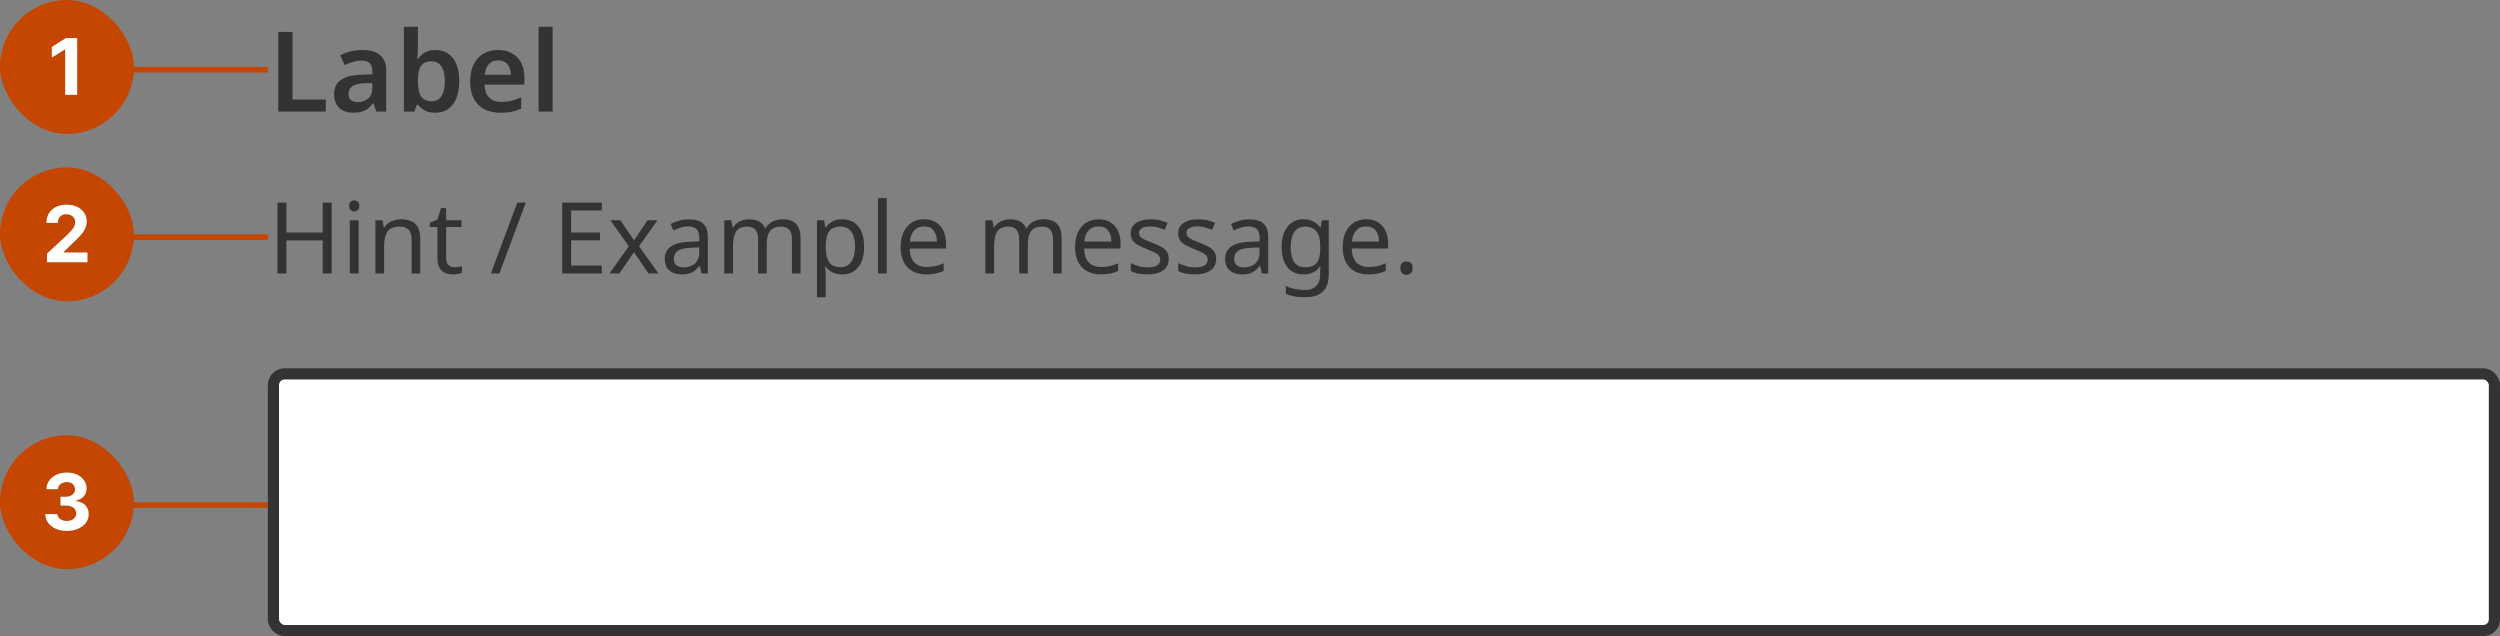 <svg width="448" height="114" viewBox="0 0 448 114" fill="none" xmlns="http://www.w3.org/2000/svg">
<rect x="0" y="0" width="448" height="114" fill="#808080" stroke="none"/>
<path d="M49.86 20V5.72H52.42V17.84H58.38V20H49.86ZM64.936 8.96C66.336 8.96 67.396 9.267 68.116 9.88C68.849 10.48 69.216 11.427 69.216 12.72V20H67.436L66.936 18.5H66.856C66.549 18.887 66.229 19.213 65.896 19.48C65.576 19.733 65.203 19.913 64.776 20.02C64.363 20.14 63.856 20.2 63.256 20.2C62.616 20.2 62.036 20.08 61.516 19.84C61.009 19.6 60.609 19.233 60.316 18.74C60.023 18.233 59.876 17.6 59.876 16.84C59.876 15.72 60.283 14.88 61.096 14.32C61.923 13.747 63.169 13.433 64.836 13.38L66.716 13.32V12.78C66.716 12.087 66.549 11.593 66.216 11.3C65.883 11.007 65.416 10.86 64.816 10.86C64.269 10.86 63.743 10.94 63.236 11.1C62.729 11.26 62.236 11.447 61.756 11.66L60.956 9.9C61.489 9.62 62.096 9.393 62.776 9.22C63.469 9.047 64.189 8.96 64.936 8.96ZM65.396 14.92C64.289 14.96 63.523 15.153 63.096 15.5C62.669 15.833 62.456 16.287 62.456 16.86C62.456 17.367 62.609 17.733 62.916 17.96C63.223 18.187 63.616 18.3 64.096 18.3C64.829 18.3 65.449 18.093 65.956 17.68C66.463 17.253 66.716 16.627 66.716 15.8V14.88L65.396 14.92ZM74.894 8.4C74.894 8.827 74.881 9.24 74.854 9.64C74.827 10.04 74.801 10.353 74.774 10.58H74.894C75.187 10.127 75.587 9.747 76.094 9.44C76.601 9.12 77.261 8.96 78.074 8.96C79.341 8.96 80.361 9.433 81.134 10.38C81.907 11.327 82.294 12.72 82.294 14.56C82.294 15.8 82.114 16.84 81.754 17.68C81.407 18.52 80.907 19.153 80.254 19.58C79.614 19.993 78.867 20.2 78.014 20.2C77.201 20.2 76.547 20.053 76.054 19.76C75.574 19.467 75.187 19.127 74.894 18.74H74.714L74.254 20H72.374V4.8H74.894V8.4ZM77.354 11C76.741 11 76.254 11.12 75.894 11.36C75.547 11.6 75.294 11.967 75.134 12.46C74.974 12.953 74.894 13.58 74.894 14.34V14.56C74.894 15.72 75.067 16.607 75.414 17.22C75.774 17.833 76.434 18.14 77.394 18.14C78.141 18.14 78.714 17.833 79.114 17.22C79.514 16.593 79.714 15.7 79.714 14.54C79.714 13.367 79.507 12.487 79.094 11.9C78.694 11.3 78.114 11 77.354 11ZM89.253 8.96C90.227 8.96 91.06 9.16 91.753 9.56C92.46 9.947 93.007 10.507 93.393 11.24C93.78 11.96 93.973 12.84 93.973 13.88V15.16H86.813C86.84 16.147 87.113 16.913 87.633 17.46C88.153 17.993 88.873 18.26 89.793 18.26C90.5 18.26 91.127 18.193 91.673 18.06C92.233 17.913 92.807 17.707 93.393 17.44V19.46C92.86 19.713 92.307 19.9 91.733 20.02C91.16 20.14 90.473 20.2 89.673 20.2C88.62 20.2 87.68 20 86.853 19.6C86.04 19.187 85.4 18.567 84.933 17.74C84.48 16.913 84.253 15.887 84.253 14.66C84.253 13.42 84.46 12.38 84.873 11.54C85.3 10.687 85.887 10.047 86.633 9.62C87.38 9.18 88.253 8.96 89.253 8.96ZM89.253 10.82C88.587 10.82 88.04 11.04 87.613 11.48C87.2 11.907 86.953 12.547 86.873 13.4H91.533C91.533 12.893 91.447 12.447 91.273 12.06C91.113 11.673 90.867 11.373 90.533 11.16C90.2 10.933 89.773 10.82 89.253 10.82ZM99.034 20H96.514V4.8H99.034V20Z" fill="#333333"/>
<path d="M59.431 49H57.831V43.08H51.324V49H49.724V36.307H51.324V41.676H57.831V36.307H59.431V49ZM63.488 35.898C63.725 35.898 63.933 35.981 64.11 36.147C64.3 36.301 64.395 36.55 64.395 36.893C64.395 37.225 64.3 37.474 64.11 37.64C63.933 37.806 63.725 37.889 63.488 37.889C63.227 37.889 63.008 37.806 62.83 37.64C62.653 37.474 62.564 37.225 62.564 36.893C62.564 36.55 62.653 36.301 62.83 36.147C63.008 35.981 63.227 35.898 63.488 35.898ZM64.253 39.471V49H62.688V39.471H64.253ZM71.858 39.293C72.996 39.293 73.855 39.572 74.436 40.129C75.017 40.674 75.307 41.563 75.307 42.796V49H73.76V42.902C73.76 41.373 73.049 40.609 71.627 40.609C70.572 40.609 69.843 40.905 69.44 41.498C69.037 42.09 68.836 42.944 68.836 44.058V49H67.272V39.471H68.534L68.765 40.769H68.854C69.162 40.271 69.589 39.904 70.134 39.667C70.679 39.418 71.254 39.293 71.858 39.293ZM81.443 47.898C81.68 47.898 81.923 47.88 82.172 47.844C82.421 47.797 82.623 47.75 82.777 47.702V48.893C82.611 48.976 82.374 49.041 82.066 49.089C81.757 49.148 81.461 49.178 81.177 49.178C80.679 49.178 80.217 49.095 79.79 48.929C79.375 48.751 79.037 48.449 78.777 48.022C78.516 47.596 78.386 46.997 78.386 46.227V40.68H77.034V39.933L78.403 39.311L79.026 37.284H79.95V39.471H82.706V40.68H79.95V46.191C79.95 46.772 80.086 47.204 80.359 47.489C80.643 47.761 81.005 47.898 81.443 47.898ZM94.227 36.307L89.498 49H87.969L92.698 36.307H94.227ZM107.842 49H100.749V36.307H107.842V37.711H102.349V41.676H107.522V43.062H102.349V47.596H107.842V49ZM112.672 44.129L109.383 39.471H111.161L113.614 43.062L116.049 39.471H117.809L114.521 44.129L117.987 49H116.209L113.614 45.196L110.983 49H109.223L112.672 44.129ZM123.433 39.311C124.594 39.311 125.453 39.566 126.01 40.076C126.567 40.585 126.846 41.397 126.846 42.511V49H125.708L125.406 47.649H125.335C124.92 48.17 124.481 48.556 124.019 48.804C123.569 49.053 122.941 49.178 122.135 49.178C121.27 49.178 120.553 48.953 119.984 48.502C119.415 48.04 119.13 47.323 119.13 46.351C119.13 45.403 119.504 44.674 120.25 44.164C120.997 43.643 122.147 43.358 123.699 43.311L125.317 43.258V42.689C125.317 41.895 125.145 41.344 124.801 41.036C124.458 40.727 123.972 40.573 123.344 40.573C122.846 40.573 122.372 40.65 121.921 40.804C121.471 40.947 121.05 41.113 120.659 41.302L120.179 40.129C120.594 39.904 121.086 39.714 121.655 39.56C122.224 39.394 122.816 39.311 123.433 39.311ZM123.895 44.396C122.71 44.443 121.886 44.633 121.424 44.964C120.973 45.296 120.748 45.764 120.748 46.369C120.748 46.902 120.908 47.293 121.228 47.542C121.56 47.791 121.981 47.916 122.49 47.916C123.296 47.916 123.966 47.696 124.499 47.258C125.033 46.807 125.299 46.12 125.299 45.196V44.342L123.895 44.396ZM140.242 39.293C141.321 39.293 142.127 39.572 142.66 40.129C143.193 40.674 143.46 41.563 143.46 42.796V49H141.913V42.867C141.913 41.361 141.267 40.609 139.976 40.609C139.051 40.609 138.387 40.876 137.984 41.409C137.593 41.942 137.398 42.718 137.398 43.738V49H135.851V42.867C135.851 41.361 135.199 40.609 133.896 40.609C132.936 40.609 132.272 40.905 131.904 41.498C131.537 42.09 131.353 42.944 131.353 44.058V49H129.789V39.471H131.051L131.282 40.769H131.371C131.667 40.271 132.064 39.904 132.562 39.667C133.072 39.418 133.611 39.293 134.18 39.293C135.673 39.293 136.645 39.827 137.096 40.893H137.184C137.504 40.348 137.937 39.945 138.482 39.684C139.039 39.424 139.626 39.293 140.242 39.293ZM150.937 39.293C152.11 39.293 153.052 39.702 153.763 40.52C154.486 41.338 154.848 42.57 154.848 44.218C154.848 45.842 154.486 47.074 153.763 47.916C153.052 48.757 152.104 49.178 150.919 49.178C150.184 49.178 149.574 49.041 149.088 48.769C148.614 48.484 148.241 48.158 147.968 47.791H147.861C147.885 47.993 147.909 48.247 147.932 48.556C147.956 48.864 147.968 49.13 147.968 49.356V53.267H146.403V39.471H147.683L147.897 40.769H147.968C148.252 40.354 148.626 40.004 149.088 39.72C149.55 39.436 150.166 39.293 150.937 39.293ZM150.652 40.609C149.681 40.609 148.993 40.882 148.59 41.427C148.199 41.972 147.992 42.801 147.968 43.916V44.218C147.968 45.391 148.158 46.298 148.537 46.938C148.928 47.566 149.645 47.88 150.688 47.88C151.269 47.88 151.743 47.72 152.11 47.4C152.489 47.08 152.768 46.647 152.946 46.102C153.135 45.545 153.23 44.911 153.23 44.2C153.23 43.11 153.017 42.239 152.59 41.587C152.175 40.935 151.529 40.609 150.652 40.609ZM158.905 49H157.341V35.489H158.905V49ZM165.604 39.293C166.422 39.293 167.121 39.471 167.702 39.827C168.295 40.182 168.745 40.686 169.053 41.338C169.373 41.978 169.533 42.73 169.533 43.596V44.538H163.009C163.032 45.616 163.305 46.44 163.827 47.009C164.36 47.566 165.101 47.844 166.049 47.844C166.653 47.844 167.187 47.791 167.649 47.684C168.123 47.566 168.609 47.4 169.107 47.187V48.556C168.621 48.769 168.141 48.923 167.667 49.018C167.192 49.124 166.629 49.178 165.978 49.178C165.077 49.178 164.277 48.994 163.578 48.627C162.89 48.259 162.351 47.714 161.96 46.991C161.581 46.256 161.391 45.361 161.391 44.307C161.391 43.264 161.563 42.369 161.907 41.622C162.262 40.876 162.754 40.301 163.382 39.898C164.022 39.495 164.763 39.293 165.604 39.293ZM165.587 40.573C164.84 40.573 164.247 40.816 163.809 41.302C163.382 41.776 163.127 42.44 163.044 43.293H167.898C167.886 42.487 167.696 41.836 167.329 41.338C166.961 40.828 166.381 40.573 165.587 40.573ZM187.03 39.293C188.109 39.293 188.915 39.572 189.448 40.129C189.982 40.674 190.248 41.563 190.248 42.796V49H188.702V42.867C188.702 41.361 188.056 40.609 186.764 40.609C185.839 40.609 185.176 40.876 184.773 41.409C184.382 41.942 184.186 42.718 184.186 43.738V49H182.639V42.867C182.639 41.361 181.987 40.609 180.684 40.609C179.724 40.609 179.06 40.905 178.693 41.498C178.325 42.09 178.142 42.944 178.142 44.058V49H176.577V39.471H177.839L178.07 40.769H178.159C178.456 40.271 178.853 39.904 179.35 39.667C179.86 39.418 180.399 39.293 180.968 39.293C182.462 39.293 183.433 39.827 183.884 40.893H183.973C184.293 40.348 184.725 39.945 185.27 39.684C185.827 39.424 186.414 39.293 187.03 39.293ZM196.872 39.293C197.689 39.293 198.389 39.471 198.969 39.827C199.562 40.182 200.012 40.686 200.321 41.338C200.641 41.978 200.801 42.73 200.801 43.596V44.538H194.276C194.3 45.616 194.572 46.44 195.094 47.009C195.627 47.566 196.368 47.844 197.316 47.844C197.921 47.844 198.454 47.791 198.916 47.684C199.39 47.566 199.876 47.4 200.374 47.187V48.556C199.888 48.769 199.408 48.923 198.934 49.018C198.46 49.124 197.897 49.178 197.245 49.178C196.344 49.178 195.544 48.994 194.845 48.627C194.158 48.259 193.618 47.714 193.227 46.991C192.848 46.256 192.658 45.361 192.658 44.307C192.658 43.264 192.83 42.369 193.174 41.622C193.529 40.876 194.021 40.301 194.649 39.898C195.289 39.495 196.03 39.293 196.872 39.293ZM196.854 40.573C196.107 40.573 195.515 40.816 195.076 41.302C194.649 41.776 194.395 42.44 194.312 43.293H199.165C199.153 42.487 198.964 41.836 198.596 41.338C198.229 40.828 197.648 40.573 196.854 40.573ZM209.431 46.369C209.431 47.293 209.087 47.993 208.4 48.467C207.712 48.941 206.788 49.178 205.626 49.178C204.963 49.178 204.388 49.124 203.902 49.018C203.428 48.911 203.007 48.763 202.64 48.573V47.151C203.019 47.341 203.475 47.519 204.009 47.684C204.554 47.839 205.105 47.916 205.662 47.916C206.456 47.916 207.031 47.791 207.386 47.542C207.742 47.282 207.92 46.938 207.92 46.511C207.92 46.274 207.855 46.061 207.724 45.871C207.594 45.681 207.357 45.492 207.013 45.302C206.681 45.113 206.201 44.899 205.573 44.662C204.957 44.425 204.429 44.188 203.991 43.951C203.552 43.714 203.215 43.43 202.978 43.098C202.74 42.766 202.622 42.339 202.622 41.818C202.622 41.012 202.948 40.39 203.6 39.951C204.263 39.513 205.129 39.293 206.195 39.293C206.776 39.293 207.315 39.353 207.813 39.471C208.323 39.578 208.797 39.732 209.235 39.933L208.702 41.178C208.299 41.012 207.878 40.87 207.44 40.751C207.001 40.633 206.551 40.573 206.089 40.573C205.449 40.573 204.957 40.68 204.613 40.893C204.281 41.095 204.115 41.373 204.115 41.729C204.115 41.99 204.192 42.215 204.346 42.404C204.5 42.582 204.755 42.76 205.111 42.938C205.478 43.104 205.964 43.305 206.569 43.542C207.173 43.767 207.689 43.998 208.115 44.236C208.542 44.473 208.868 44.763 209.093 45.107C209.318 45.438 209.431 45.859 209.431 46.369ZM217.938 46.369C217.938 47.293 217.594 47.993 216.907 48.467C216.219 48.941 215.295 49.178 214.133 49.178C213.47 49.178 212.895 49.124 212.409 49.018C211.935 48.911 211.514 48.763 211.147 48.573V47.151C211.526 47.341 211.982 47.519 212.516 47.684C213.061 47.839 213.612 47.916 214.169 47.916C214.963 47.916 215.538 47.791 215.893 47.542C216.249 47.282 216.427 46.938 216.427 46.511C216.427 46.274 216.361 46.061 216.231 45.871C216.101 45.681 215.864 45.492 215.52 45.302C215.188 45.113 214.708 44.899 214.08 44.662C213.464 44.425 212.936 44.188 212.498 43.951C212.059 43.714 211.721 43.43 211.484 43.098C211.247 42.766 211.129 42.339 211.129 41.818C211.129 41.012 211.455 40.39 212.107 39.951C212.77 39.513 213.636 39.293 214.702 39.293C215.283 39.293 215.822 39.353 216.32 39.471C216.83 39.578 217.304 39.732 217.742 39.933L217.209 41.178C216.806 41.012 216.385 40.87 215.947 40.751C215.508 40.633 215.058 40.573 214.596 40.573C213.956 40.573 213.464 40.68 213.12 40.893C212.788 41.095 212.622 41.373 212.622 41.729C212.622 41.99 212.699 42.215 212.853 42.404C213.007 42.582 213.262 42.76 213.618 42.938C213.985 43.104 214.471 43.305 215.076 43.542C215.68 43.767 216.196 43.998 216.622 44.236C217.049 44.473 217.375 44.763 217.6 45.107C217.825 45.438 217.938 45.859 217.938 46.369ZM223.849 39.311C225.011 39.311 225.87 39.566 226.427 40.076C226.984 40.585 227.263 41.397 227.263 42.511V49H226.125L225.823 47.649H225.751C225.337 48.17 224.898 48.556 224.436 48.804C223.985 49.053 223.357 49.178 222.551 49.178C221.686 49.178 220.969 48.953 220.4 48.502C219.831 48.04 219.547 47.323 219.547 46.351C219.547 45.403 219.92 44.674 220.667 44.164C221.414 43.643 222.563 43.358 224.116 43.311L225.734 43.258V42.689C225.734 41.895 225.562 41.344 225.218 41.036C224.874 40.727 224.388 40.573 223.76 40.573C223.263 40.573 222.788 40.65 222.338 40.804C221.888 40.947 221.467 41.113 221.076 41.302L220.596 40.129C221.011 39.904 221.503 39.714 222.071 39.56C222.64 39.394 223.233 39.311 223.849 39.311ZM224.311 44.396C223.126 44.443 222.303 44.633 221.84 44.964C221.39 45.296 221.165 45.764 221.165 46.369C221.165 46.902 221.325 47.293 221.645 47.542C221.977 47.791 222.397 47.916 222.907 47.916C223.713 47.916 224.383 47.696 224.916 47.258C225.449 46.807 225.716 46.12 225.716 45.196V44.342L224.311 44.396ZM233.583 39.293C234.211 39.293 234.774 39.412 235.272 39.649C235.782 39.886 236.214 40.247 236.57 40.733H236.659L236.872 39.471H238.117V49.16C238.117 50.523 237.767 51.548 237.068 52.236C236.38 52.923 235.308 53.267 233.85 53.267C232.451 53.267 231.308 53.065 230.419 52.662V51.222C231.355 51.72 232.529 51.969 233.939 51.969C234.757 51.969 235.397 51.726 235.859 51.24C236.333 50.766 236.57 50.114 236.57 49.284V48.911C236.57 48.769 236.576 48.567 236.588 48.307C236.6 48.034 236.611 47.844 236.623 47.738H236.552C235.912 48.698 234.929 49.178 233.601 49.178C232.369 49.178 231.403 48.745 230.703 47.88C230.016 47.015 229.672 45.806 229.672 44.253C229.672 42.736 230.016 41.533 230.703 40.644C231.403 39.744 232.363 39.293 233.583 39.293ZM233.797 40.609C233.003 40.609 232.386 40.929 231.948 41.569C231.509 42.197 231.29 43.098 231.29 44.271C231.29 45.444 231.503 46.345 231.93 46.973C232.369 47.59 233.003 47.898 233.832 47.898C234.792 47.898 235.491 47.643 235.93 47.133C236.369 46.612 236.588 45.776 236.588 44.627V44.253C236.588 42.95 236.363 42.019 235.912 41.462C235.462 40.893 234.757 40.609 233.797 40.609ZM244.823 39.293C245.641 39.293 246.34 39.471 246.921 39.827C247.513 40.182 247.964 40.686 248.272 41.338C248.592 41.978 248.752 42.73 248.752 43.596V44.538H242.228C242.251 45.616 242.524 46.44 243.045 47.009C243.579 47.566 244.319 47.844 245.268 47.844C245.872 47.844 246.405 47.791 246.868 47.684C247.342 47.566 247.828 47.4 248.325 47.187V48.556C247.839 48.769 247.359 48.923 246.885 49.018C246.411 49.124 245.848 49.178 245.196 49.178C244.296 49.178 243.496 48.994 242.796 48.627C242.109 48.259 241.57 47.714 241.179 46.991C240.799 46.256 240.61 45.361 240.61 44.307C240.61 43.264 240.782 42.369 241.125 41.622C241.481 40.876 241.973 40.301 242.601 39.898C243.241 39.495 243.982 39.293 244.823 39.293ZM244.805 40.573C244.059 40.573 243.466 40.816 243.028 41.302C242.601 41.776 242.346 42.44 242.263 43.293H247.116C247.105 42.487 246.915 41.836 246.548 41.338C246.18 40.828 245.599 40.573 244.805 40.573ZM250.947 48.04C250.947 47.602 251.053 47.293 251.267 47.116C251.48 46.938 251.735 46.849 252.031 46.849C252.339 46.849 252.6 46.938 252.813 47.116C253.039 47.293 253.151 47.602 253.151 48.04C253.151 48.467 253.039 48.775 252.813 48.964C252.6 49.154 252.339 49.249 252.031 49.249C251.735 49.249 251.48 49.154 251.267 48.964C251.053 48.775 250.947 48.467 250.947 48.04Z" fill="#333333"/>
<rect x="49" y="67" width="398" height="46" rx="2" fill="white"/>
<rect x="49" y="67" width="398" height="46" rx="2" stroke="#333333" stroke-width="2"/>
<g clip-path="url(#clip0_6971_17814)">
<rect y="42" width="48" height="1" fill="#C54600"/>
<g clip-path="url(#clip1_6971_17814)">
<rect y="30" width="24" height="24" rx="12" fill="#C54600"/>
<path d="M8.416 47V45.449L12.04 42.093C12.349 41.795 12.607 41.526 12.816 41.288C13.028 41.049 13.189 40.815 13.298 40.587C13.408 40.355 13.462 40.104 13.462 39.836C13.462 39.538 13.394 39.281 13.258 39.065C13.123 38.847 12.937 38.679 12.702 38.563C12.466 38.444 12.2 38.384 11.901 38.384C11.59 38.384 11.318 38.447 11.086 38.573C10.854 38.699 10.675 38.88 10.549 39.115C10.423 39.35 10.36 39.63 10.36 39.955H8.317C8.317 39.289 8.467 38.711 8.769 38.22C9.071 37.73 9.493 37.35 10.037 37.082C10.58 36.813 11.207 36.679 11.916 36.679C12.645 36.679 13.28 36.808 13.82 37.067C14.364 37.322 14.786 37.677 15.088 38.131C15.39 38.585 15.54 39.105 15.54 39.692C15.54 40.076 15.464 40.456 15.312 40.83C15.163 41.205 14.896 41.621 14.511 42.078C14.127 42.532 13.585 43.077 12.886 43.714L11.399 45.17V45.24H15.675V47H8.416Z" fill="white"/>
</g>
</g>
<g clip-path="url(#clip2_6971_17814)">
<rect y="12" width="48" height="1" fill="#C54600"/>
<g clip-path="url(#clip3_6971_17814)">
<rect width="24" height="24" rx="12" fill="#C54600"/>
<path d="M13.83 6.818V17H11.678V8.862H11.618L9.286 10.323V8.414L11.807 6.818H13.83Z" fill="white"/>
</g>
</g>
<g clip-path="url(#clip4_6971_17814)">
<rect y="90" width="48" height="1" fill="#C54600"/>
<g clip-path="url(#clip5_6971_17814)">
<rect y="78" width="24" height="24" rx="12" fill="#C54600"/>
<path d="M11.975 95.139C11.232 95.139 10.571 95.012 9.991 94.756C9.414 94.498 8.958 94.143 8.624 93.692C8.292 93.238 8.122 92.715 8.112 92.121H10.279C10.293 92.37 10.374 92.589 10.523 92.778C10.675 92.963 10.877 93.108 11.129 93.21C11.381 93.313 11.665 93.364 11.979 93.364C12.308 93.364 12.598 93.306 12.85 93.19C13.101 93.074 13.299 92.914 13.441 92.708C13.584 92.503 13.655 92.266 13.655 91.997C13.655 91.725 13.579 91.485 13.426 91.276C13.277 91.064 13.062 90.898 12.78 90.779C12.502 90.66 12.17 90.6 11.786 90.6H10.836V89.019H11.786C12.11 89.019 12.397 88.963 12.646 88.85C12.898 88.737 13.093 88.582 13.232 88.383C13.371 88.181 13.441 87.945 13.441 87.677C13.441 87.422 13.38 87.198 13.257 87.006C13.138 86.81 12.969 86.658 12.75 86.548C12.535 86.439 12.283 86.384 11.994 86.384C11.703 86.384 11.436 86.437 11.194 86.543C10.952 86.646 10.758 86.794 10.612 86.986C10.466 87.178 10.389 87.403 10.379 87.662H8.315C8.325 87.075 8.493 86.558 8.818 86.111C9.142 85.663 9.58 85.314 10.13 85.062C10.684 84.807 11.308 84.679 12.004 84.679C12.707 84.679 13.322 84.807 13.849 85.062C14.376 85.317 14.785 85.662 15.077 86.096C15.372 86.527 15.518 87.011 15.514 87.548C15.518 88.118 15.34 88.593 14.982 88.974C14.628 89.356 14.165 89.597 13.595 89.7V89.78C14.344 89.876 14.914 90.136 15.306 90.56C15.7 90.981 15.895 91.508 15.892 92.141C15.895 92.721 15.728 93.237 15.39 93.688C15.055 94.138 14.593 94.493 14.003 94.751C13.413 95.01 12.737 95.139 11.975 95.139Z" fill="white"/>
</g>
</g>
<defs>
<clipPath id="clip0_6971_17814">
<rect width="48" height="24" fill="white" transform="translate(0 30)"/>
</clipPath>
<clipPath id="clip1_6971_17814">
<rect y="30" width="24" height="24" rx="12" fill="white"/>
</clipPath>
<clipPath id="clip2_6971_17814">
<rect width="48" height="24" fill="white"/>
</clipPath>
<clipPath id="clip3_6971_17814">
<rect width="24" height="24" rx="12" fill="white"/>
</clipPath>
<clipPath id="clip4_6971_17814">
<rect width="48" height="24" fill="white" transform="translate(0 78)"/>
</clipPath>
<clipPath id="clip5_6971_17814">
<rect y="78" width="24" height="24" rx="12" fill="white"/>
</clipPath>
</defs>
</svg>
